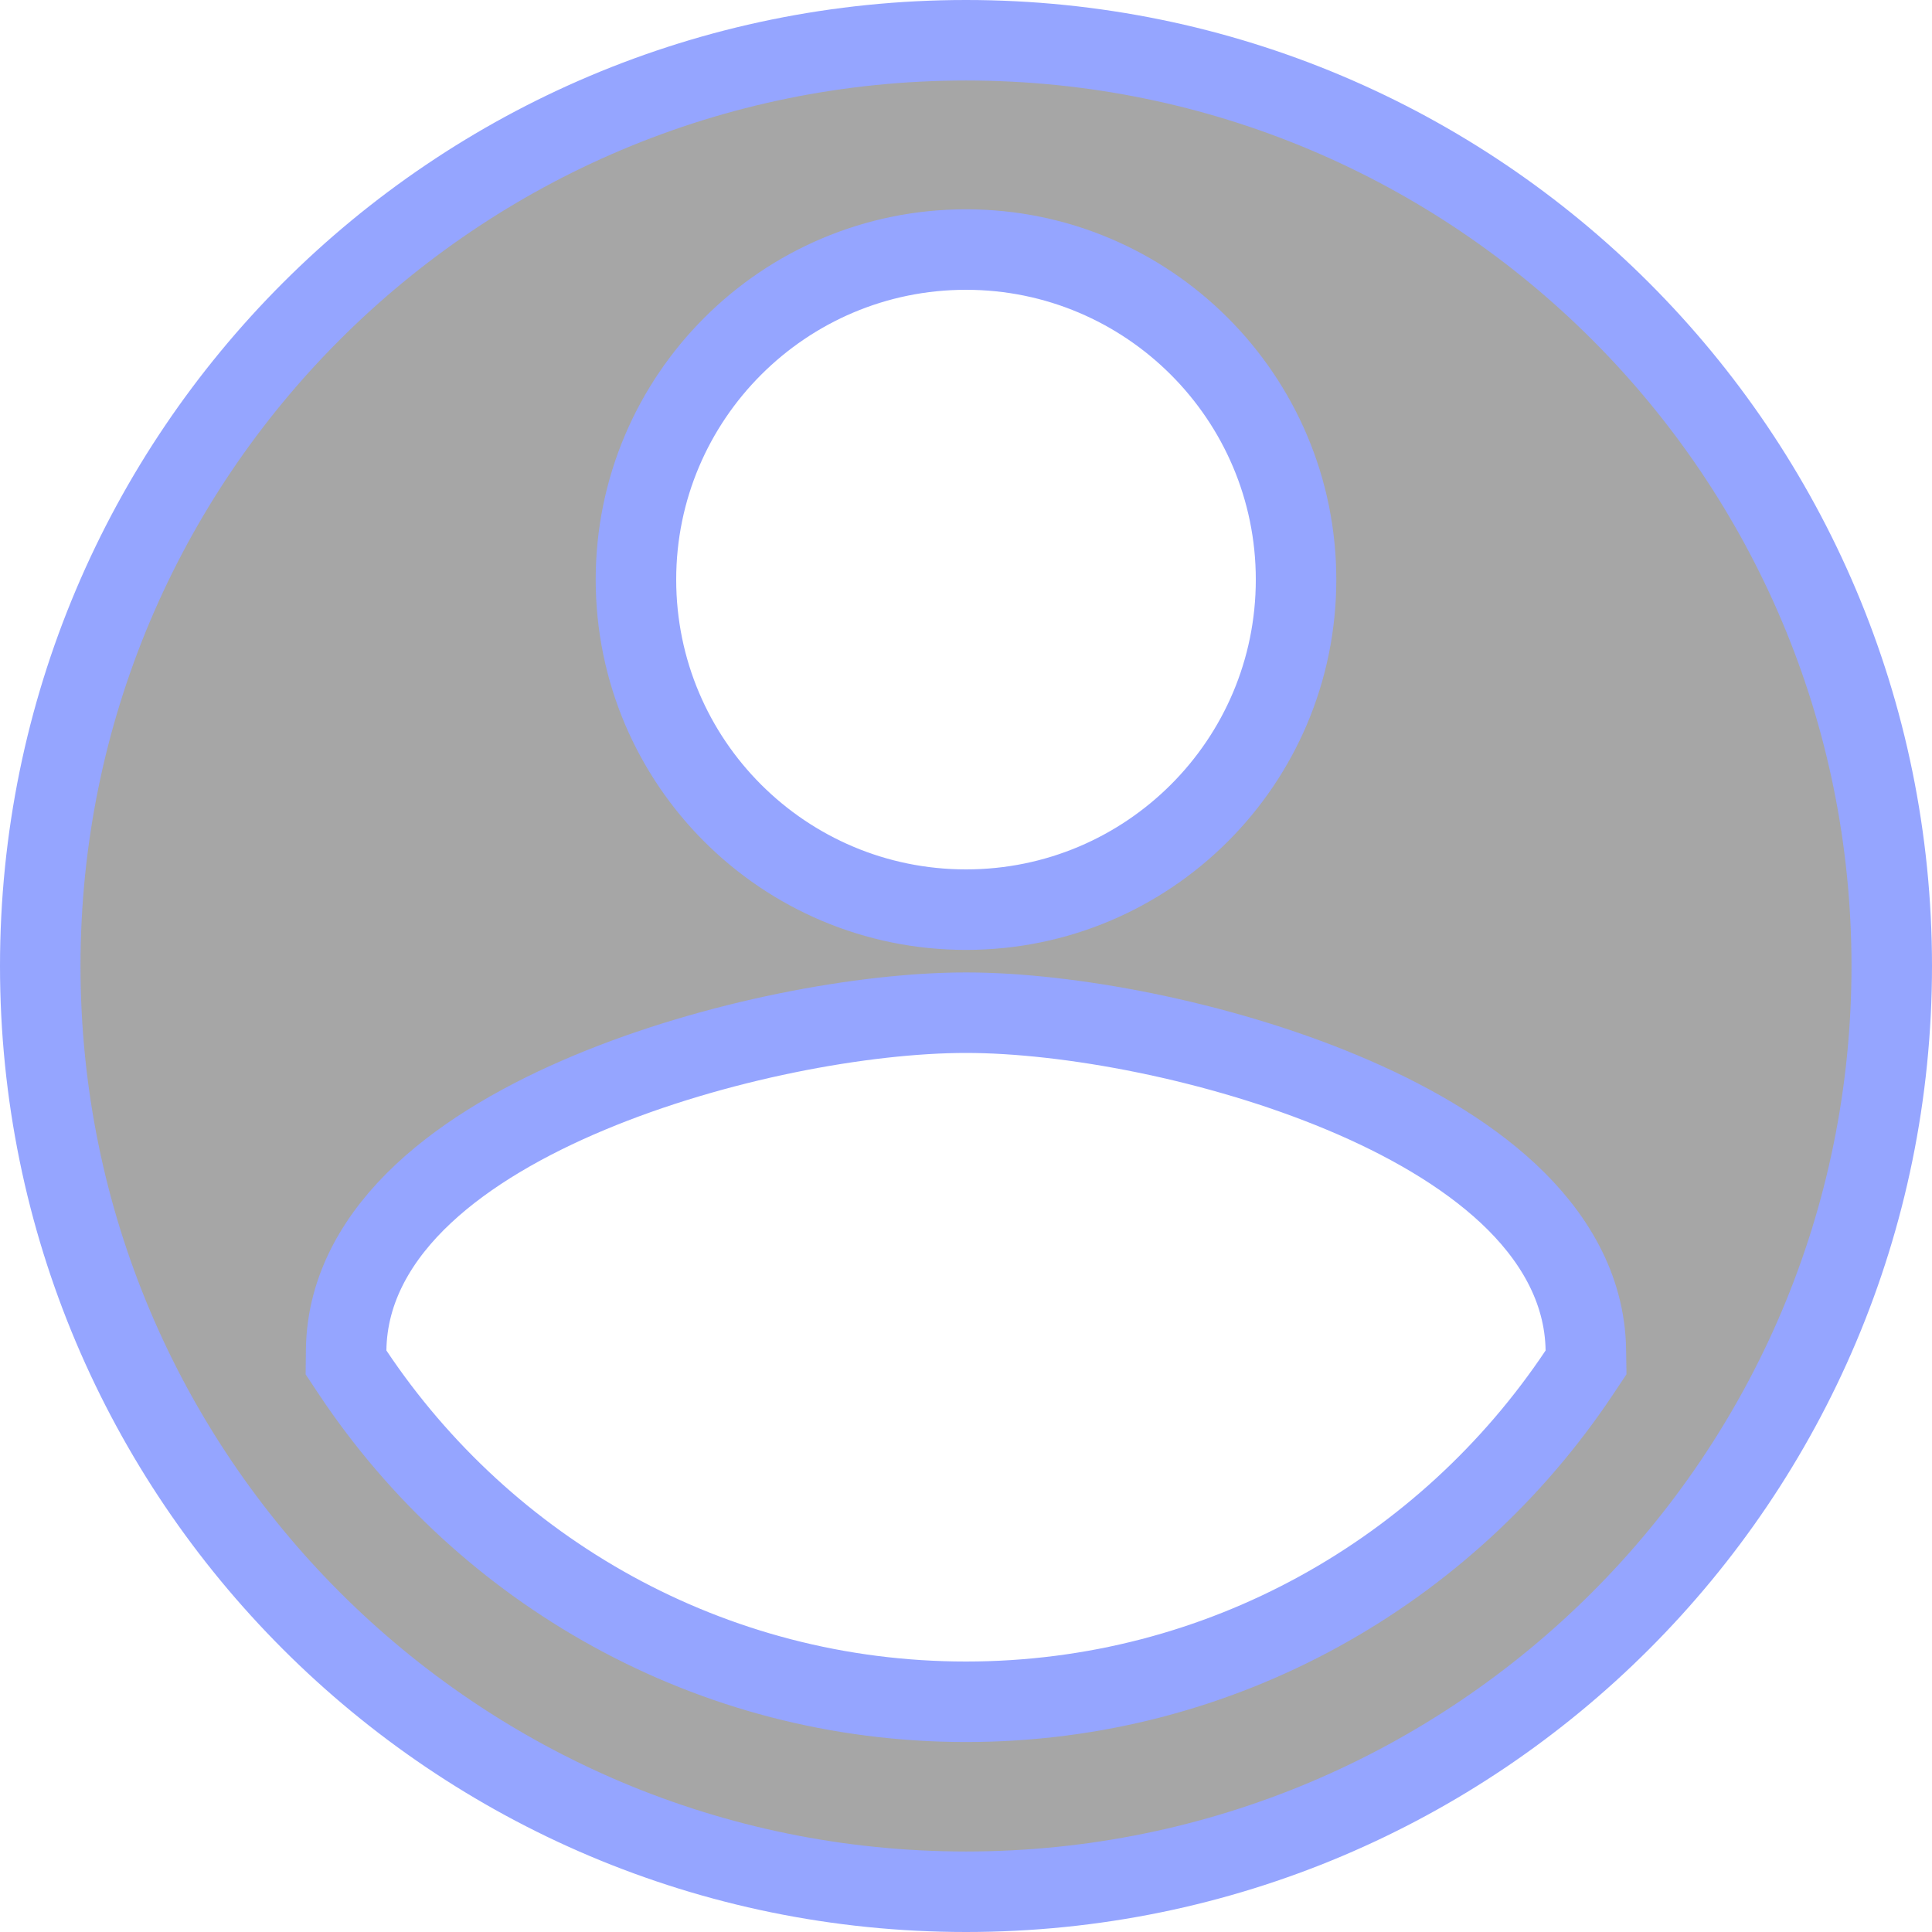 <svg width="30" height="30" viewBox="0 0 30 30" fill="none" xmlns="http://www.w3.org/2000/svg">
<path d="M5.375 20.962L5.373 21.156L5.48 21.317C7.533 24.392 11.024 26.425 15 26.425C18.976 26.425 22.467 24.392 24.52 21.317L24.628 21.155L24.625 20.961C24.61 19.991 24.111 19.18 23.423 18.536C22.736 17.894 21.82 17.374 20.847 16.967C18.903 16.153 16.582 15.725 15 15.725C13.418 15.725 11.096 16.153 9.151 16.967C8.177 17.374 7.26 17.894 6.574 18.536C5.886 19.18 5.387 19.992 5.375 20.962ZM0.625 15C0.625 7.058 7.058 0.625 15 0.625C22.942 0.625 29.375 7.058 29.375 15C29.375 22.942 22.942 29.375 15 29.375C7.058 29.375 0.625 22.942 0.625 15ZM20.125 9C20.125 6.172 17.828 3.875 15 3.875C12.172 3.875 9.875 6.172 9.875 9C9.875 11.836 12.173 14.125 15 14.125C17.827 14.125 20.125 11.836 20.125 9Z" fill="#A6A6A6" stroke="#95A5FF" stroke-width="1.25"/>
</svg>
